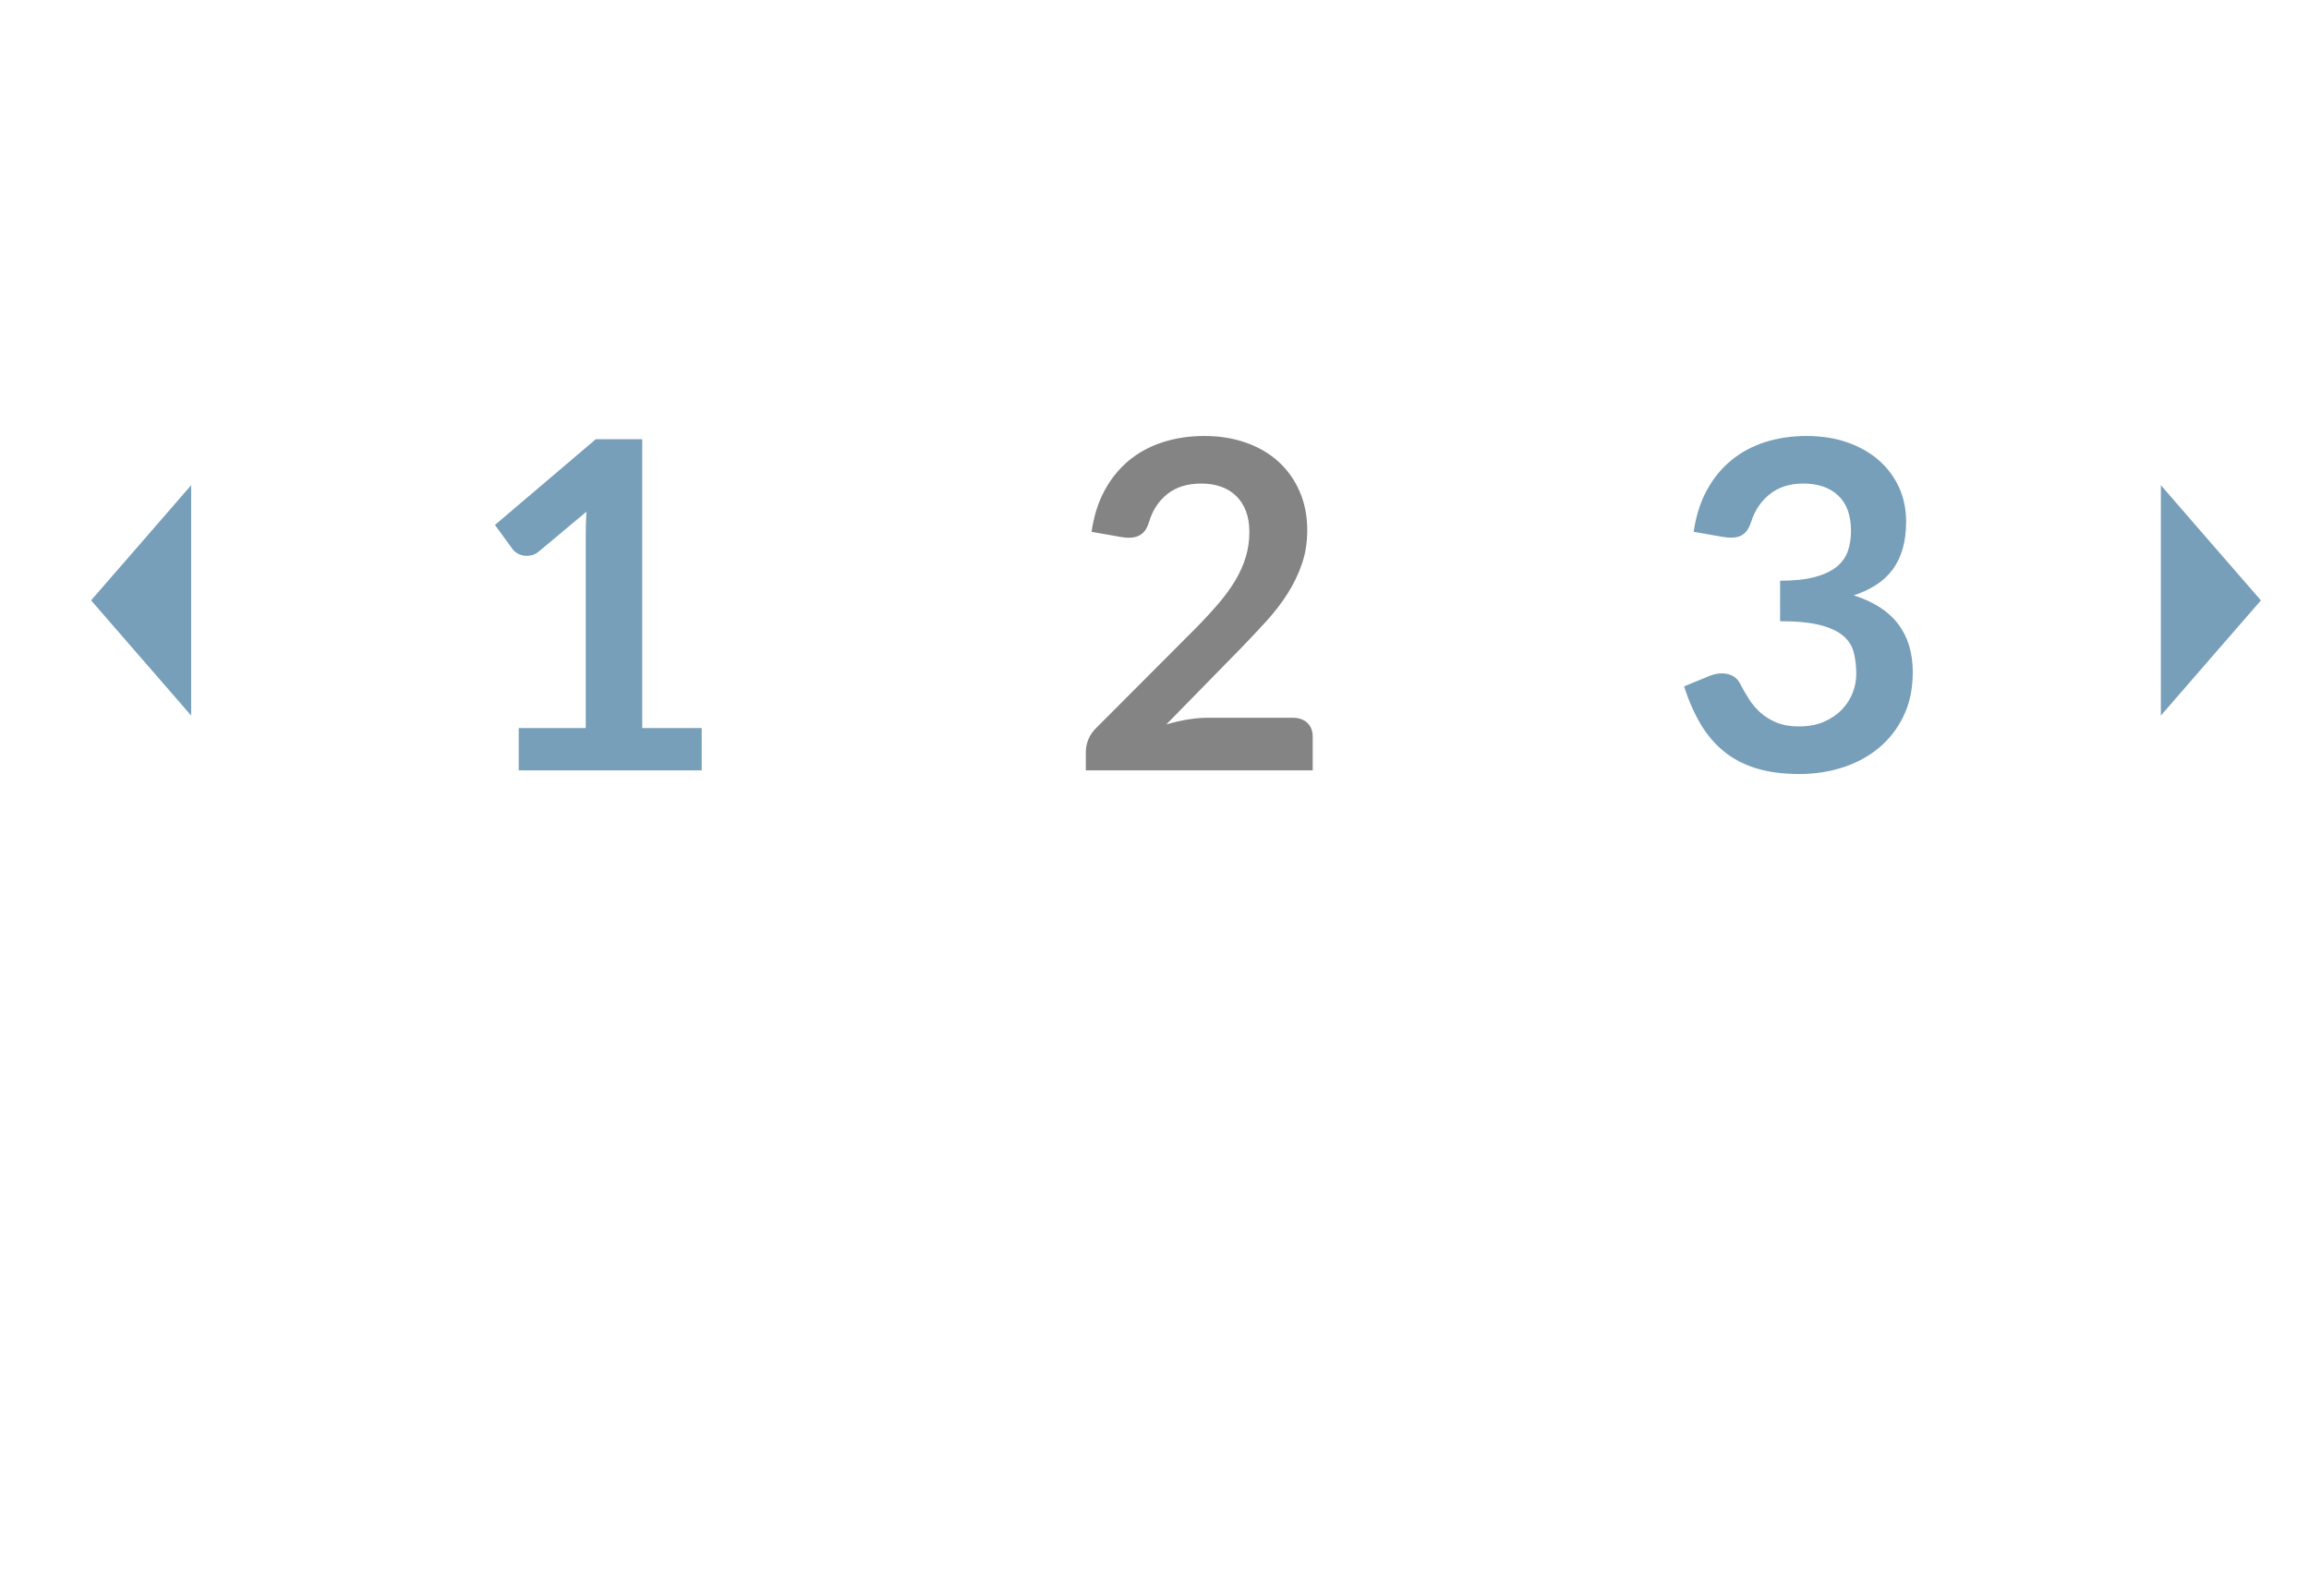 <?xml version="1.0" encoding="utf-8"?>
<!-- Generator: Adobe Illustrator 16.0.4, SVG Export Plug-In . SVG Version: 6.00 Build 0)  -->
<!DOCTYPE svg PUBLIC "-//W3C//DTD SVG 1.1//EN" "http://www.w3.org/Graphics/SVG/1.1/DTD/svg11.dtd">
<svg version="1.1" id="Layer_1" xmlns="http://www.w3.org/2000/svg" xmlns:xlink="http://www.w3.org/1999/xlink" x="0px" y="0px"
	 width="456.742px" height="315.779px" viewBox="0 0 456.742 315.779" enable-background="new 0 0 456.742 315.779"
	 xml:space="preserve">
<g>
	<g>
		<g>
			<path fill="#779FBA" d="M102.61,144.012h13.255v-38.137c0-1.479,0.046-3.031,0.136-4.66l-9.41,7.871
				c-0.393,0.332-0.791,0.559-1.199,0.68c-0.406,0.12-0.807,0.181-1.198,0.181c-0.604,0-1.153-0.127-1.651-0.385
				c-0.498-0.256-0.867-0.55-1.108-0.882l-3.528-4.842l19.951-16.965h9.184v57.139h11.762v8.369H102.61V144.012z"/>
		</g>
	</g>
	<g>
		<g>
			<path fill="#858485" d="M238.227,86.242c3.016,0,5.774,0.444,8.278,1.334c2.504,0.891,4.646,2.148,6.425,3.777
				c1.778,1.629,3.168,3.59,4.161,5.882c0.996,2.292,1.492,4.841,1.492,7.646c0,2.414-0.354,4.646-1.063,6.695
				c-0.709,2.052-1.658,4.012-2.85,5.881c-1.191,1.871-2.586,3.681-4.186,5.43c-1.598,1.749-3.271,3.528-5.021,5.338l-14.749,15.065
				c1.447-0.423,2.865-0.747,4.254-0.973c1.388-0.228,2.714-0.341,3.98-0.341h16.782c1.207,0,2.164,0.341,2.873,1.019
				c0.709,0.679,1.063,1.577,1.063,2.691v6.695H214.79v-3.71c0-0.753,0.158-1.538,0.475-2.353c0.316-0.813,0.822-1.567,1.516-2.263
				l19.861-19.904c1.658-1.688,3.144-3.304,4.455-4.842c1.312-1.537,2.412-3.061,3.303-4.568c0.89-1.508,1.568-3.038,2.035-4.592
				c0.469-1.554,0.701-3.189,0.701-4.908c0-1.567-0.227-2.948-0.678-4.141c-0.453-1.19-1.102-2.193-1.945-3.008
				c-0.846-0.813-1.848-1.426-3.008-1.833c-1.162-0.407-2.467-0.609-3.914-0.609c-2.686,0-4.895,0.678-6.627,2.034
				c-1.736,1.357-2.949,3.184-3.643,5.476c-0.332,1.146-0.83,1.968-1.492,2.465c-0.664,0.498-1.51,0.747-2.535,0.747
				c-0.451,0-0.949-0.046-1.492-0.136l-5.881-1.041c0.451-3.137,1.326-5.889,2.623-8.256s2.918-4.344,4.863-5.927
				c1.945-1.584,4.178-2.774,6.697-3.573C232.624,86.641,235.332,86.242,238.227,86.242z"/>
		</g>
	</g>
	<g>
		<g>
			<path fill="#779FBA" d="M357.326,86.242c3.016,0,5.738,0.43,8.166,1.289c2.428,0.858,4.502,2.052,6.221,3.574
				s3.039,3.311,3.959,5.36s1.379,4.269,1.379,6.65c0,2.08-0.231,3.912-0.701,5.496c-0.467,1.584-1.146,2.963-2.034,4.14
				c-0.892,1.177-1.976,2.171-3.259,2.985c-1.28,0.813-2.735,1.492-4.364,2.036c3.92,1.236,6.846,3.121,8.776,5.654
				s2.896,5.715,2.896,9.545c0,3.259-0.604,6.139-1.81,8.643c-1.207,2.503-2.836,4.605-4.887,6.311s-4.426,2.993-7.125,3.868
				c-2.699,0.874-5.557,1.312-8.572,1.312c-3.289,0-6.153-0.378-8.596-1.132c-2.443-0.754-4.57-1.868-6.379-3.348
				c-1.811-1.478-3.348-3.287-4.615-5.429c-1.266-2.143-2.352-4.614-3.258-7.419l4.932-2.036c0.845-0.361,1.703-0.543,2.578-0.543
				c0.785,0,1.486,0.166,2.104,0.498c0.619,0.332,1.094,0.813,1.426,1.446c0.543,1.057,1.139,2.098,1.787,3.121
				c0.647,1.026,1.426,1.938,2.33,2.737c0.903,0.8,1.969,1.448,3.188,1.945c1.222,0.498,2.677,0.746,4.365,0.746
				c1.9,0,3.559-0.31,4.977-0.928c1.419-0.617,2.603-1.425,3.552-2.421c0.951-0.995,1.657-2.104,2.127-3.325
				c0.467-1.222,0.701-2.448,0.701-3.687c0-1.567-0.166-2.993-0.498-4.275c-0.332-1.28-1.025-2.375-2.08-3.279
				c-1.058-0.904-2.572-1.612-4.547-2.125c-1.978-0.515-4.623-0.771-7.939-0.771v-8.008c2.744,0,5.021-0.24,6.83-0.724
				c1.811-0.482,3.25-1.153,4.32-2.014c1.069-0.859,1.817-1.893,2.239-3.1c0.423-1.206,0.634-2.533,0.634-3.98
				c0-3.105-0.845-5.451-2.533-7.034c-1.689-1.584-3.996-2.375-6.922-2.375c-2.654,0-4.855,0.699-6.605,2.102
				c-1.748,1.4-2.971,3.2-3.664,5.398c-0.36,1.146-0.858,1.967-1.492,2.464c-0.633,0.497-1.463,0.745-2.487,0.745
				c-0.482,0-0.996-0.046-1.539-0.135l-5.881-1.023c0.453-3.138,1.328-5.892,2.625-8.258c1.295-2.368,2.918-4.346,4.862-5.93
				c1.945-1.583,4.177-2.774,6.695-3.575C351.724,86.641,354.431,86.242,357.326,86.242z"/>
		</g>
	</g>
	<polygon fill="#779FBA" points="18.016,118.755 27.917,107.371 37.813,95.975 37.813,118.755 37.813,141.544 27.917,130.149 	"/>
	<polygon fill="#779FBA" points="447.232,118.762 437.33,130.149 427.439,141.544 427.439,118.762 427.439,95.975 437.33,107.371 	
		"/>
</g>
</svg>
